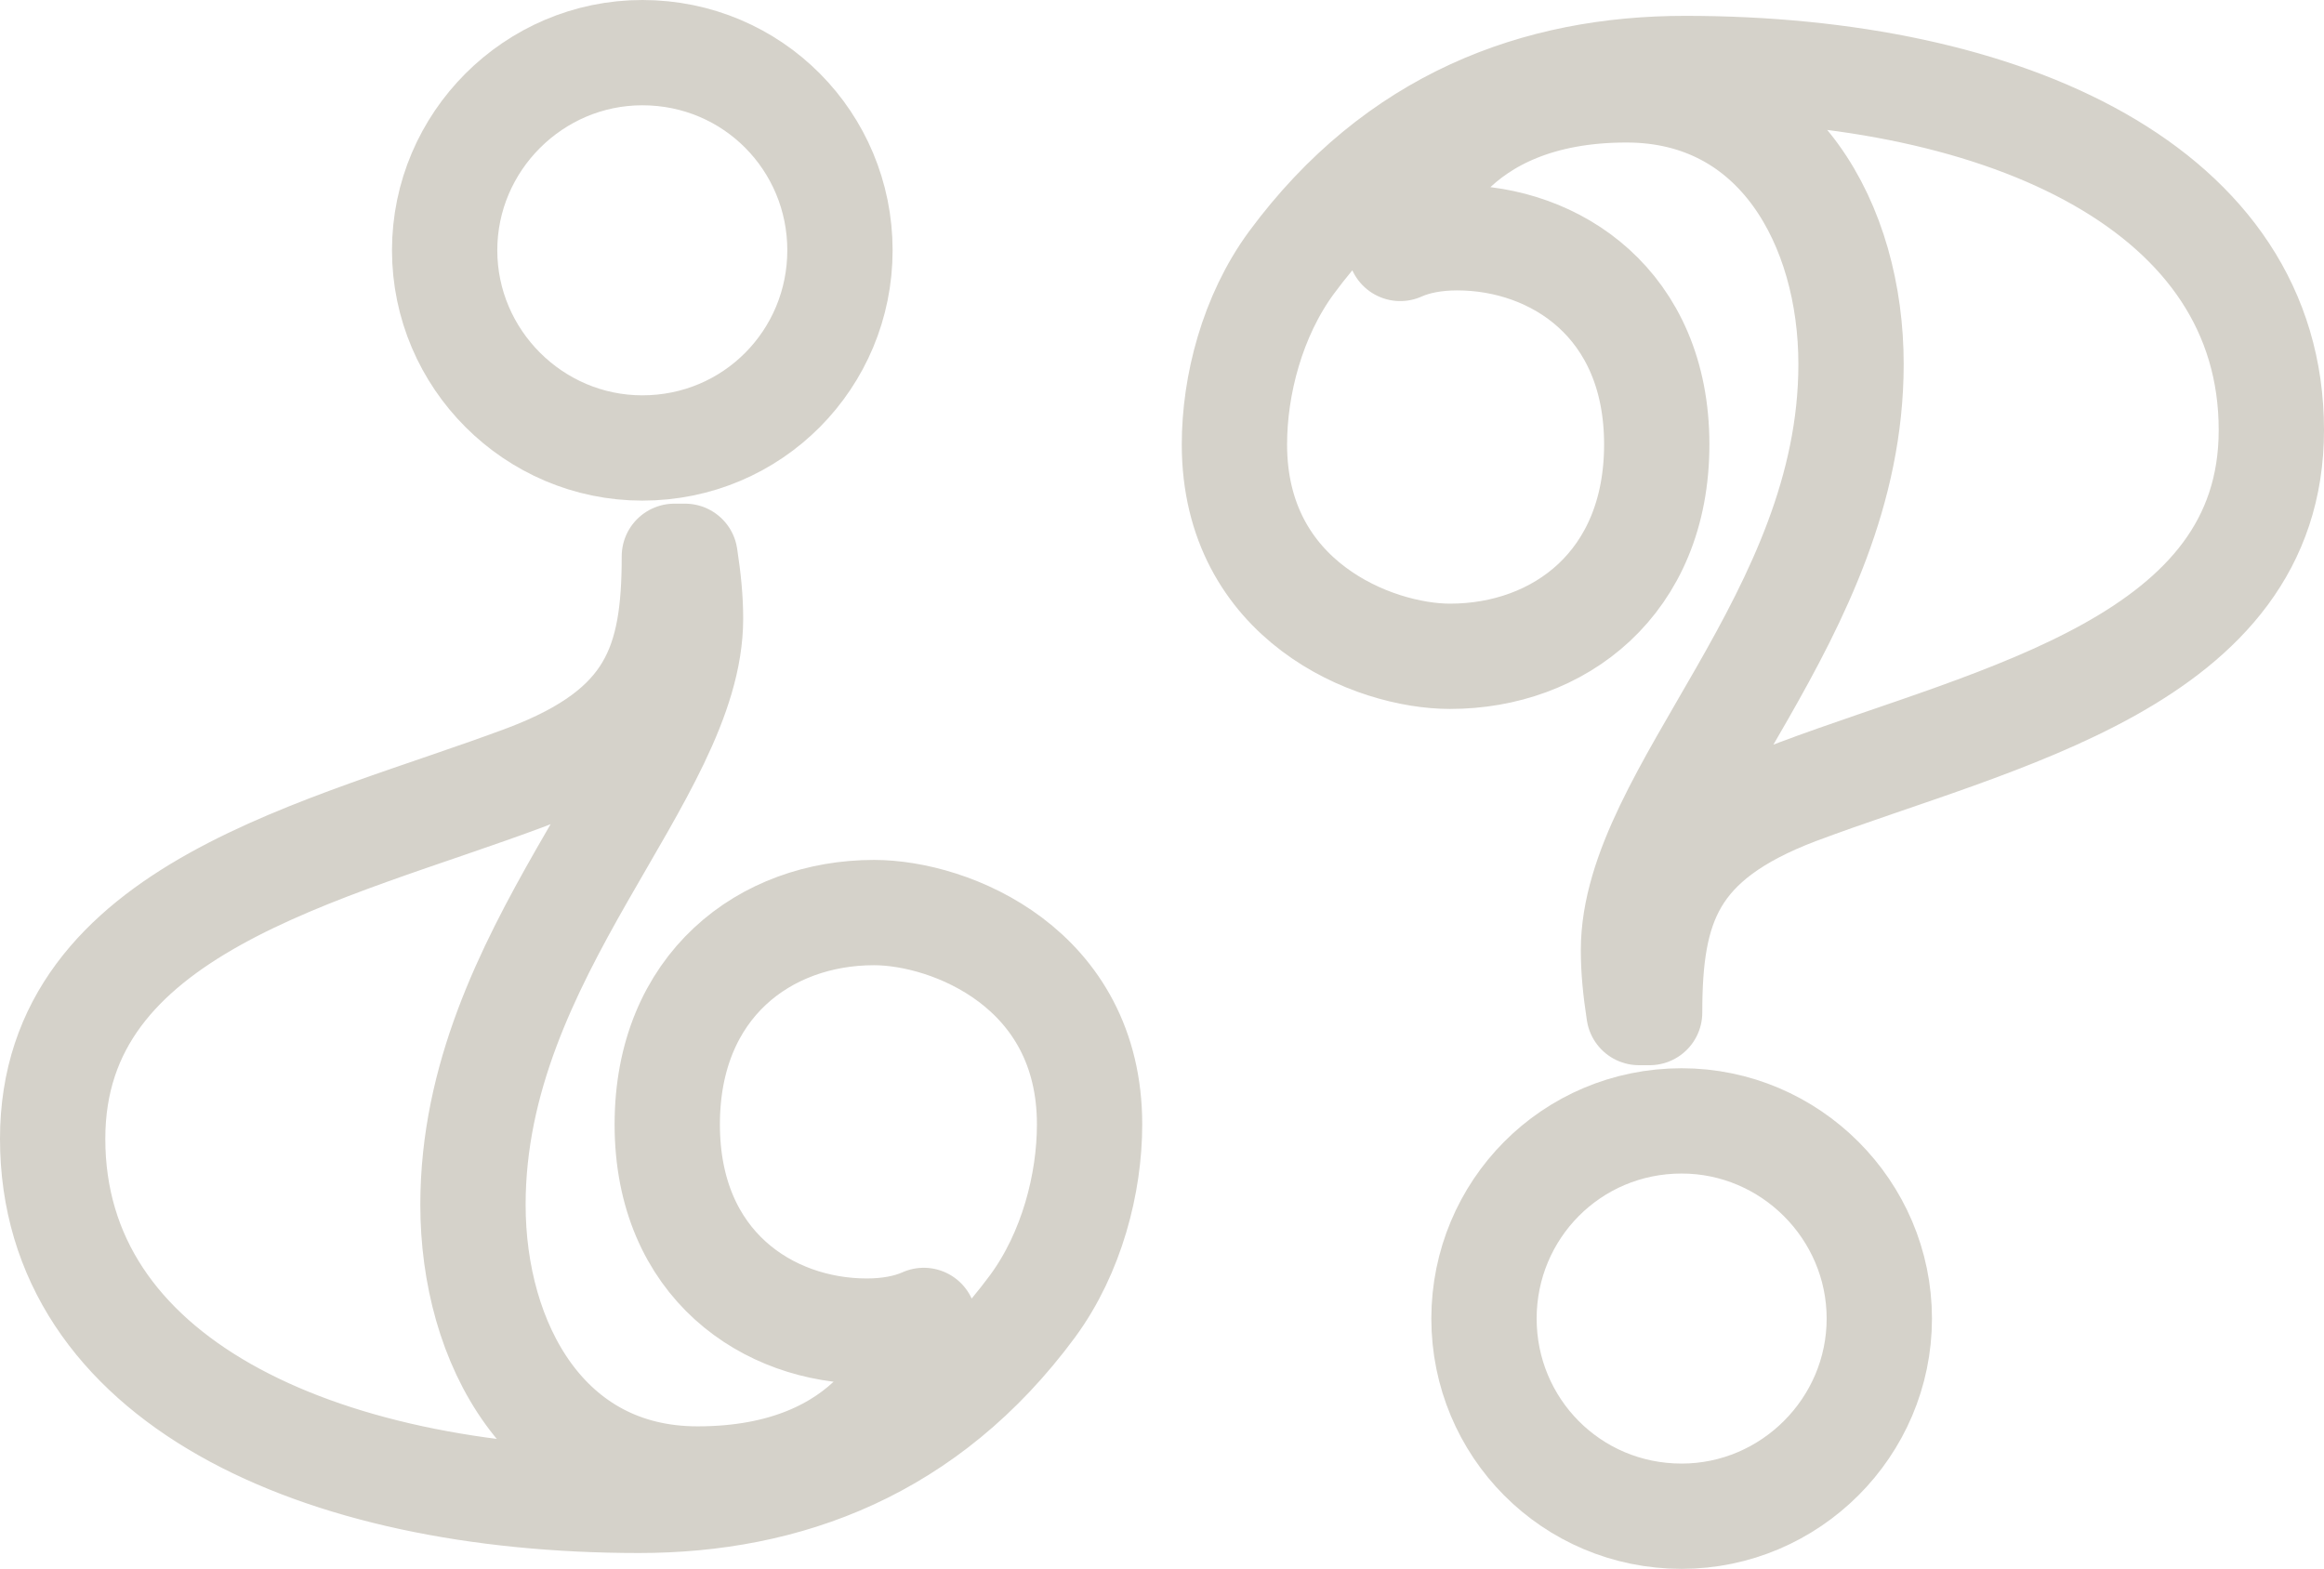 <?xml version="1.0" encoding="utf-8"?>
<!-- Generator: Adobe Illustrator 16.0.0, SVG Export Plug-In . SVG Version: 6.00 Build 0)  -->
<!DOCTYPE svg PUBLIC "-//W3C//DTD SVG 1.1//EN" "http://www.w3.org/Graphics/SVG/1.1/DTD/svg11.dtd">
<svg version="1.1" id="Layer_1" xmlns="http://www.w3.org/2000/svg" xmlns:xlink="http://www.w3.org/1999/xlink" x="0px" y="0px"
	 width="44.139px" height="29.8px" viewBox="0 0 44.139 29.8" enable-background="new 0 0 44.139 29.8" xml:space="preserve">
<g>
	<path fill="none" stroke="#D5D2CA" stroke-width="2" stroke-linecap="round" stroke-linejoin="round" stroke-miterlimit="10" d="
		M34.138,15.04c-2.401,0.911-2.807,2.165-2.807,4.193h-0.203c-0.067-0.438-0.104-0.811-0.104-1.183
		c0-2.978,4.132-6.328,4.132-11.133c0-2.639-1.39-5.21-4.265-5.21c-3.351,0-4.229,2.268-4.297,3.012
		c0.304-0.136,0.676-0.203,1.082-0.203c1.862,0,3.79,1.253,3.79,3.926c0,2.64-1.862,4.024-3.926,4.024
		c-1.454,0-4.095-1.05-4.095-4.024c0-1.119,0.338-2.439,1.082-3.452c1.998-2.706,4.67-3.689,7.477-3.689
		c6.127,0,11.135,2.303,11.135,6.868C43.139,12.568,37.928,13.618,34.138,15.04z M31.939,21.291c2.062,0,3.754,1.69,3.754,3.755
		c0,2.063-1.691,3.754-3.754,3.754c-2.1,0-3.754-1.69-3.754-3.754C28.186,22.981,29.84,21.291,31.939,21.291z"/>
</g>
<g>
	<path fill="none" stroke="#D5D2CA" stroke-width="2" stroke-linecap="round" stroke-linejoin="round" stroke-miterlimit="10" d="
		M10.001,14.76c2.401-0.911,2.807-2.165,2.807-4.193h0.203c0.067,0.438,0.104,0.811,0.104,1.183c0,2.978-4.132,6.328-4.132,11.133
		c0,2.639,1.39,5.21,4.265,5.21c3.351,0,4.229-2.268,4.297-3.012c-0.304,0.136-0.676,0.203-1.082,0.203
		c-1.862,0-3.79-1.253-3.79-3.926c0-2.64,1.862-4.024,3.926-4.024c1.454,0,4.095,1.05,4.095,4.024c0,1.119-0.338,2.439-1.082,3.452
		c-1.998,2.706-4.67,3.689-7.477,3.689C6.008,28.499,1,26.196,1,21.631C1,17.231,6.211,16.182,10.001,14.76z M12.199,8.509
		c-2.062,0-3.754-1.69-3.754-3.755C8.445,2.69,10.137,1,12.199,1c2.1,0,3.754,1.69,3.754,3.754
		C15.953,6.818,14.299,8.509,12.199,8.509z"/>
</g>
</svg>
